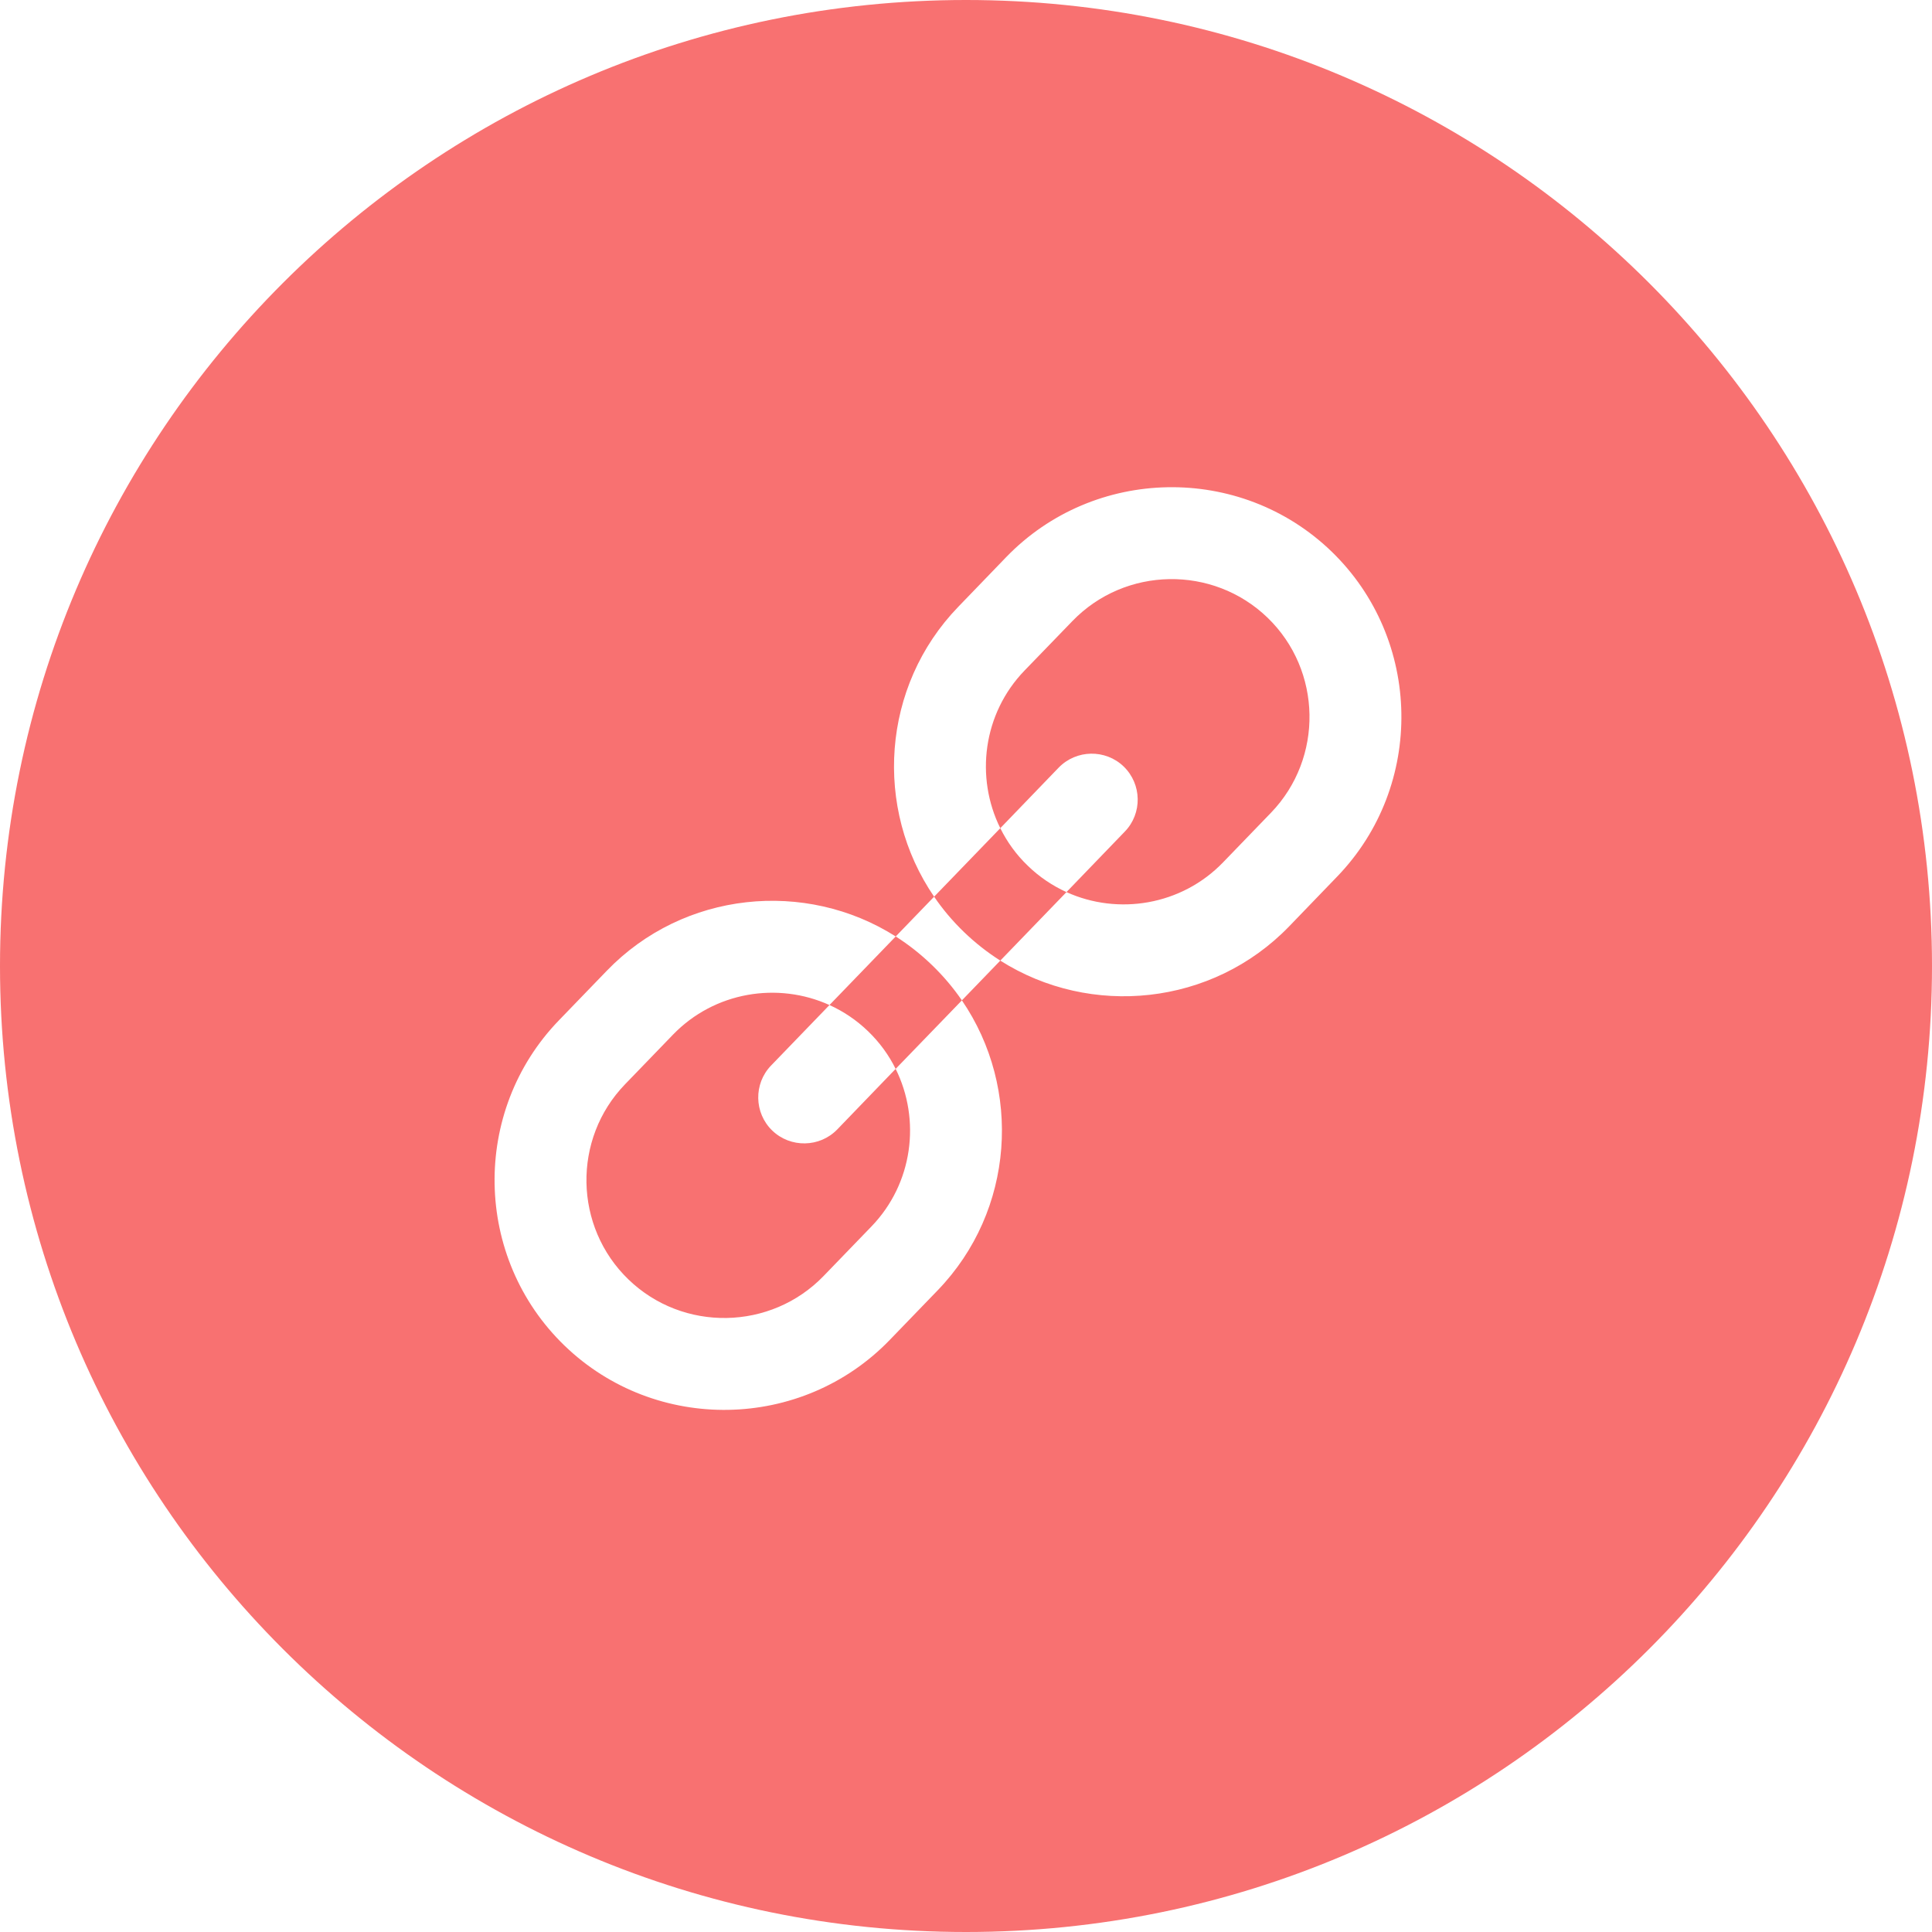 <svg width="24" height="24" viewBox="0 0 24 24" fill="none" xmlns="http://www.w3.org/2000/svg">
<path fill-rule="evenodd" clip-rule="evenodd" d="M12 24C18.627 24 24 18.627 24 12C24 5.373 18.627 0 12 0C5.373 0 0 5.373 0 12C0 18.627 5.373 24 12 24ZM11.904 7.538L12.499 6.921C13.591 5.791 15.409 5.759 16.54 6.85C17.67 7.942 17.702 9.76 16.61 10.89L16.015 11.507C15.059 12.497 13.546 12.644 12.426 11.933L13.248 11.082C13.89 11.373 14.677 11.247 15.193 10.713L15.788 10.097C16.443 9.418 16.424 8.328 15.746 7.673C15.067 7.018 13.977 7.037 13.322 7.715L12.726 8.331C12.21 8.866 12.113 9.656 12.426 10.288L11.604 11.139C10.854 10.044 10.948 8.527 11.904 7.538ZM11.127 11.633L11.604 11.139C11.71 11.295 11.834 11.442 11.975 11.578C12.115 11.713 12.267 11.832 12.426 11.933L11.949 12.427C11.842 12.271 11.718 12.124 11.578 11.989C11.437 11.853 11.286 11.734 11.127 11.633ZM10.304 12.485L11.127 11.633C10.006 10.922 8.493 11.069 7.538 12.059L6.942 12.676C5.851 13.806 5.882 15.624 7.013 16.716C8.143 17.807 9.961 17.776 11.053 16.645L11.648 16.029C12.604 15.039 12.698 13.522 11.949 12.427L11.126 13.278C11.042 13.108 10.928 12.95 10.784 12.811C10.64 12.672 10.477 12.563 10.304 12.485ZM10.304 12.485L9.579 13.236C9.36 13.462 9.367 13.826 9.593 14.044C9.819 14.262 10.183 14.256 10.401 14.03L11.126 13.278C11.44 13.91 11.342 14.7 10.826 15.235L10.231 15.851C9.576 16.529 8.485 16.549 7.807 15.894C7.128 15.239 7.109 14.148 7.764 13.47L8.36 12.853C8.876 12.319 9.662 12.194 10.304 12.485ZM12.426 10.288C12.51 10.458 12.624 10.617 12.768 10.755C12.912 10.895 13.075 11.003 13.248 11.082L13.973 10.33C14.192 10.104 14.185 9.741 13.959 9.522C13.733 9.304 13.37 9.31 13.151 9.536L12.426 10.288Z" fill="#F87171"/>
</svg>
